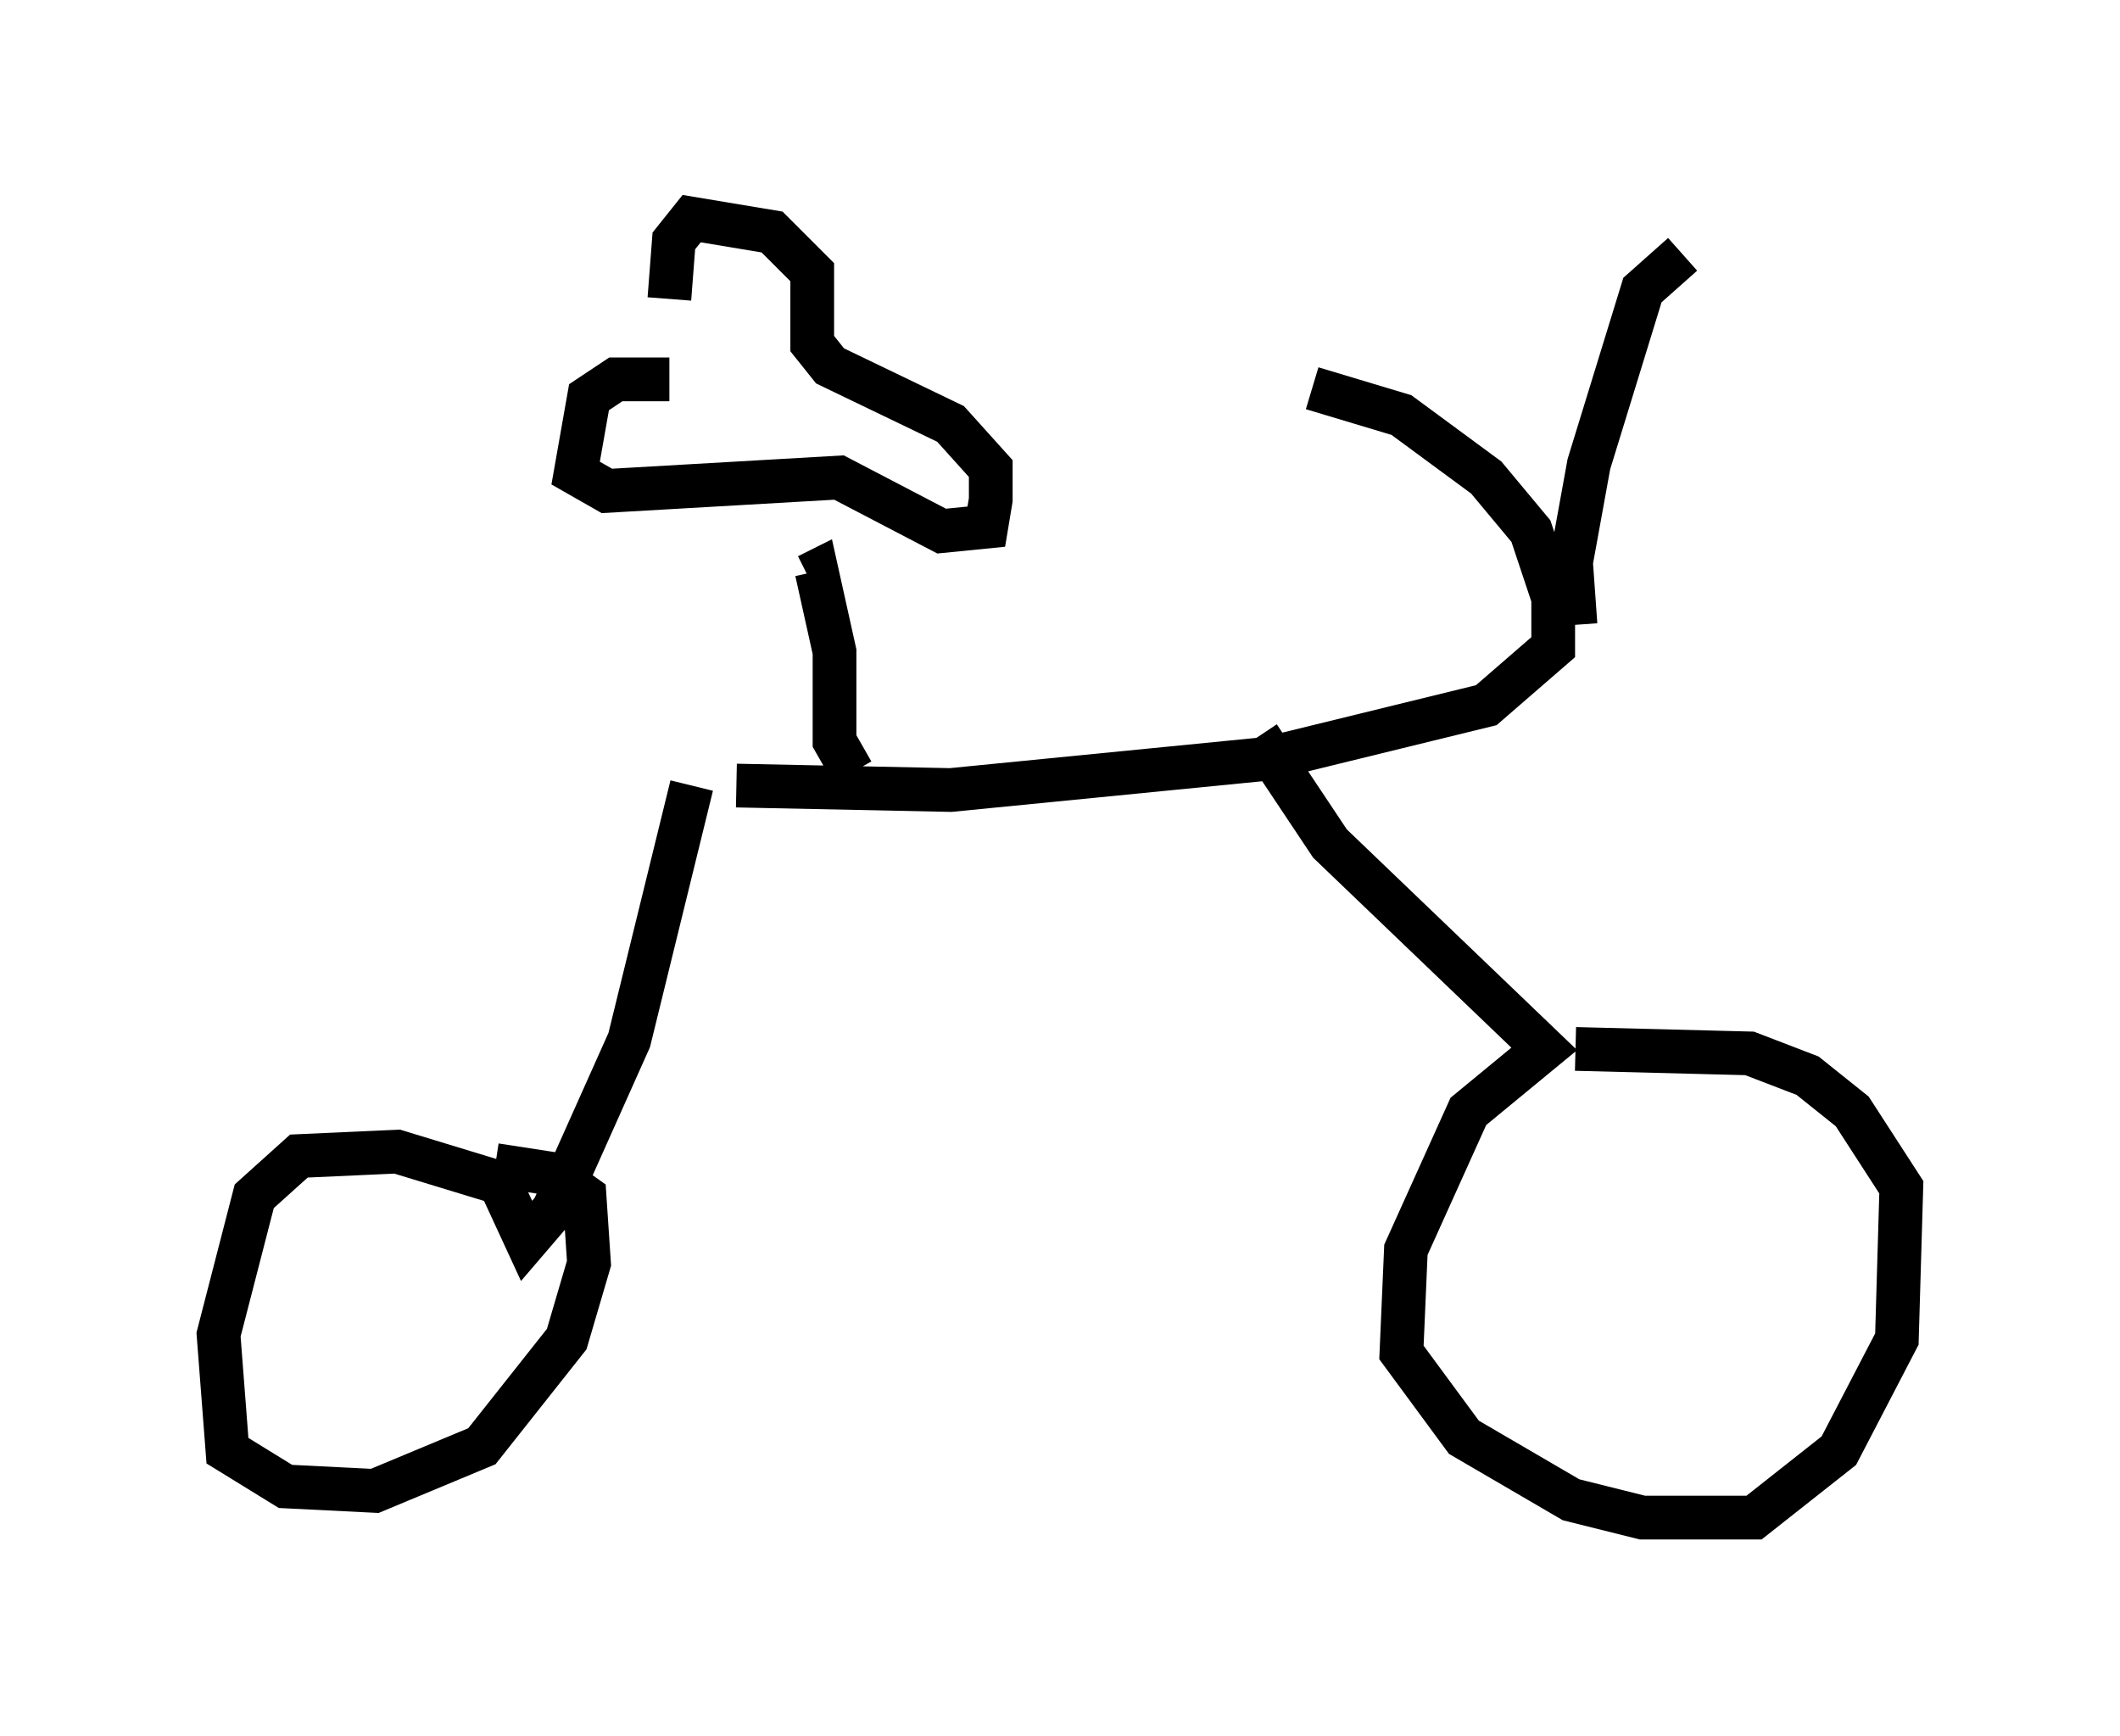 <?xml version="1.0" encoding="utf-8" ?>
<svg baseProfile="full" height="39.707" version="1.1" width="48.486" xmlns="http://www.w3.org/2000/svg" xmlns:ev="http://www.w3.org/2001/xml-events" xmlns:xlink="http://www.w3.org/1999/xlink"><defs /><rect fill="white" height="39.707" width="48.486" x="0" y="0" /><path d="M10.615, 17.148 m6.227, 0.817 l4.9, 0.102 7.248, -0.715 l5.002, -1.225 1.531, -1.327 l0.0, -1.123 -0.51, -1.531 l-1.021, -1.225 -1.94, -1.429 l-2.042, -0.613 m6.023, 5.41 l-0.102, -1.429 0.408, -2.246 l1.225, -3.981 0.919, -0.817 m-9.698, 11.025 l1.633, 2.45 4.9, 4.696 l-1.735, 1.429 -1.429, 3.165 l-0.102, 2.348 1.429, 1.94 l2.45, 1.429 1.633, 0.408 l2.552, 0.0 1.94, -1.531 l1.327, -2.552 0.102, -3.471 l-1.123, -1.735 -1.021, -0.817 l-1.327, -0.51 -3.981, -0.102 m-20.213, -6.023 l-1.429, 5.819 -1.735, 3.879 l-0.613, 0.715 -0.613, -1.327 l-2.348, -0.715 -2.246, 0.102 l-1.021, 0.919 -0.817, 3.165 l0.204, 2.654 1.327, 0.817 l2.042, 0.102 2.45, -1.021 l1.94, -2.45 0.51, -1.735 l-0.102, -1.531 -0.715, -0.51 l-1.327, -0.204 m8.167, -8.983 l-0.408, -0.715 0.0, -2.042 l-0.408, -1.838 -0.204, 0.102 m-3.165, -4.492 l-1.225, 0.0 -0.613, 0.408 l-0.306, 1.735 0.715, 0.408 l5.308, -0.306 2.348, 1.225 l1.021, -0.102 0.102, -0.613 l0.0, -0.715 -0.919, -1.021 l-2.756, -1.327 -0.408, -0.51 l0.0, -1.633 -0.919, -0.919 l-1.838, -0.306 -0.408, 0.51 l-0.102, 1.327 " fill="none" stroke="black" stroke-width="1" /></svg>